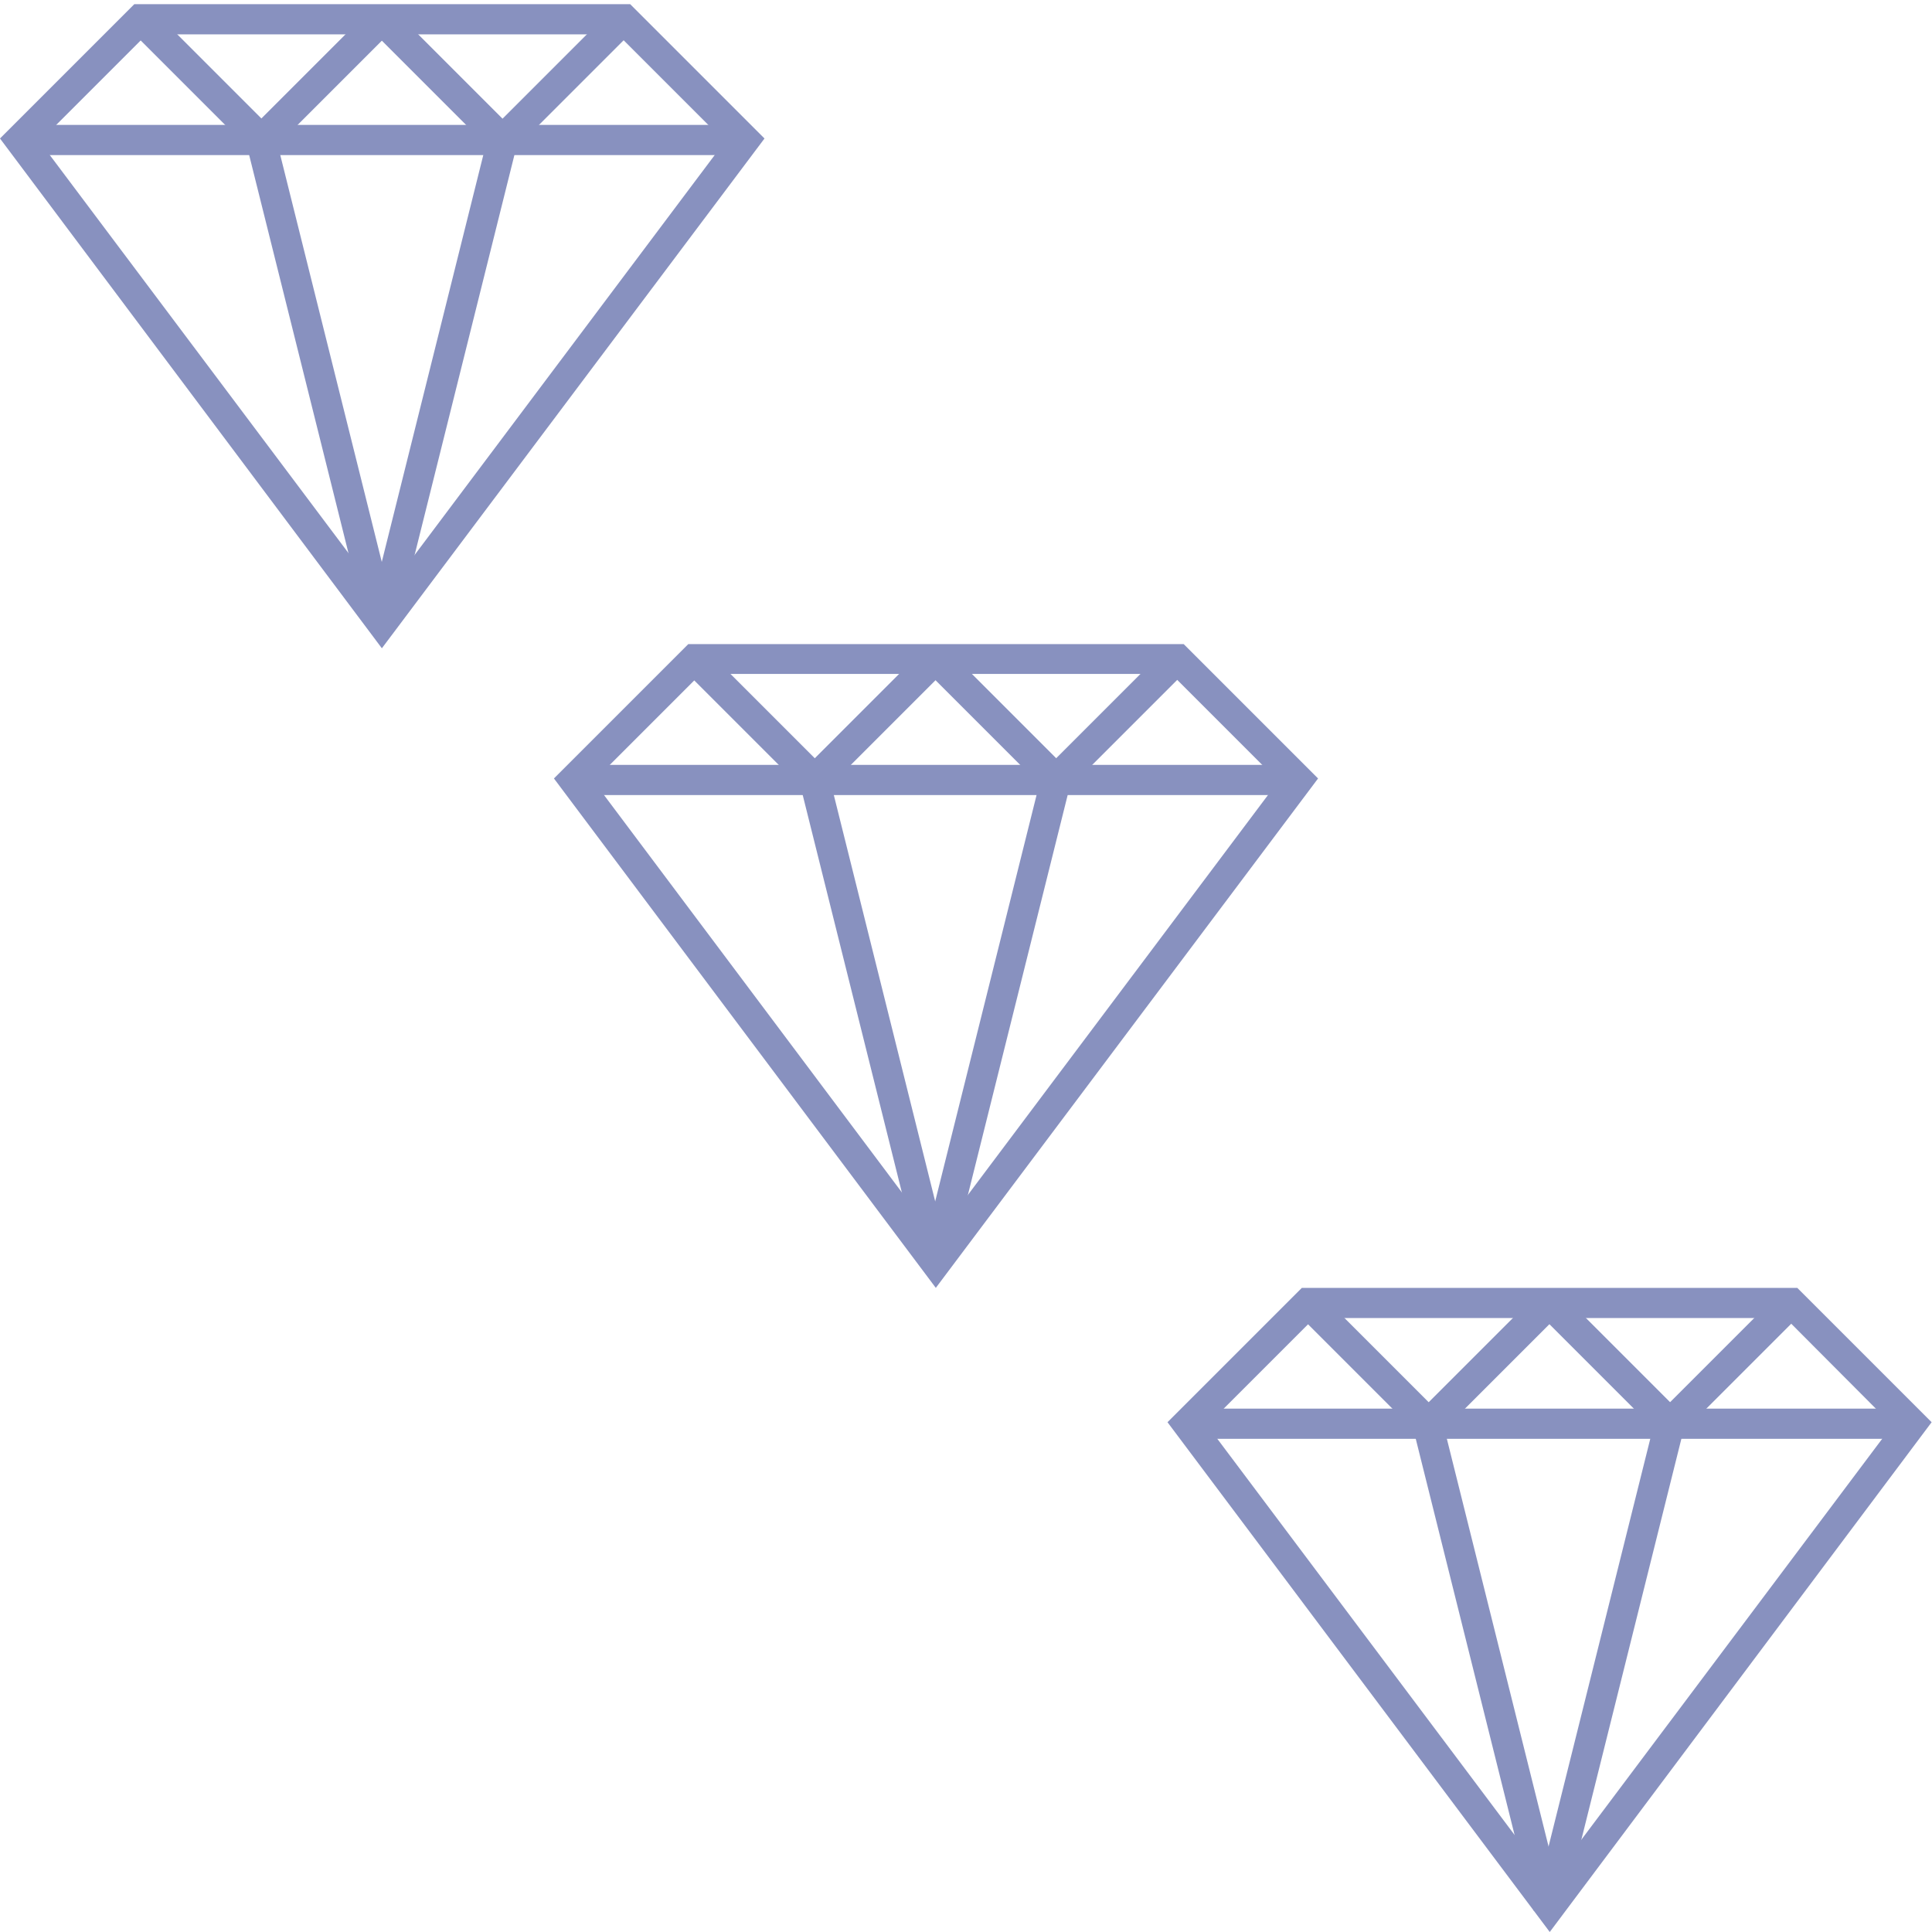 <?xml version="1.0" encoding="utf-8"?>
<!-- Generator: Adobe Illustrator 21.0.0, SVG Export Plug-In . SVG Version: 6.00 Build 0)  -->
<svg version="1.1" id="Layer_1" xmlns="http://www.w3.org/2000/svg" xmlns:xlink="http://www.w3.org/1999/xlink" x="0px" y="0px"
	 viewBox="0 0 512 512" style="enable-background:new 0 0 512 512;" xml:space="preserve">
<style type="text/css">
	.st0{fill:#8891BF;}
</style>
<g>
	<g>
		<g>
			<rect x="152" y="202.7" class="st0" width="192" height="8"/>
		</g>
		<g>
			
				<rect x="196" y="168" transform="matrix(0.707 -0.707 0.707 0.707 -76.186 197.29)" class="st0" width="8" height="45.2"/>
		</g>
		<g>
			
				<rect x="209.4" y="186.6" transform="matrix(0.707 -0.707 0.707 0.707 -66.85 219.873)" class="st0" width="45.2" height="8"/>
		</g>
		<g>
			<rect x="260" y="168" transform="matrix(0.707 -0.707 0.707 0.707 -57.462 242.522)" class="st0" width="8" height="45.2"/>
		</g>
		<g>
			
				<rect x="273.3" y="186.6" transform="matrix(0.707 -0.707 0.707 0.707 -48.119 265.106)" class="st0" width="45.2" height="8"/>
		</g>
		<g>
			
				<rect x="228" y="204.7" transform="matrix(0.97 -0.242 0.242 0.97 -58.711 64.34)" class="st0" width="8" height="131.9"/>
		</g>
		<g>
			
				<rect x="198.1" y="266.6" transform="matrix(0.242 -0.97 0.97 0.242 -62.501 461.224)" class="st0" width="131.9" height="8"/>
		</g>
		<g>
			<path class="st0" d="M248,341.3L146.8,206.3l35.6-35.6h131.3l35.6,35.6L248,341.3z M157.3,207L248,328l90.8-121l-28.4-28.4H185.7
				L157.3,207z"/>
		</g>
	</g>
</g>
<g>
	<g>
		<g>
			<rect x="5.2" y="33.1" class="st0" width="192" height="8"/>
		</g>
		<g>
			<rect x="49.3" y="-1.5" transform="matrix(0.707 -0.707 0.707 0.707 0.711 43.857)" class="st0" width="8" height="45.2"/>
		</g>
		<g>
			
				<rect x="62.6" y="17.1" transform="matrix(0.707 -0.707 0.707 0.707 10.046 66.44)" class="st0" width="45.2" height="8"/>
		</g>
		<g>
			
				<rect x="113.2" y="-1.5" transform="matrix(0.707 -0.707 0.707 0.707 19.435 89.088)" class="st0" width="8" height="45.2"/>
		</g>
		<g>
			
				<rect x="126.6" y="17.1" transform="matrix(0.707 -0.707 0.707 0.707 28.778 111.672)" class="st0" width="45.2" height="8"/>
		</g>
		<g>
			
				<rect x="81.2" y="35.2" transform="matrix(0.97 -0.242 0.242 0.97 -21.977 23.687)" class="st0" width="8" height="131.9"/>
		</g>
		<g>
			
				<rect x="51.3" y="97.1" transform="matrix(0.242 -0.97 0.97 0.242 -9.216 190.375)" class="st0" width="131.9" height="8"/>
		</g>
		<g>
			<path class="st0" d="M101.2,171.8L0,36.7L35.6,1.1H167l35.6,35.6L101.2,171.8z M10.5,37.5l90.8,121l90.8-121L163.7,9.1H38.9
				L10.5,37.5z"/>
		</g>
	</g>
</g>
<g>
	<g>
		<g>
			<rect x="314.7" y="373.3" class="st0" width="192" height="8"/>
		</g>
		<g>
			
				<rect x="358.7" y="338.6" transform="matrix(0.707 -0.707 0.707 0.707 -149.211 362.292)" class="st0" width="8" height="45.2"/>
		</g>
		<g>
			
				<rect x="372" y="357.3" transform="matrix(0.707 -0.707 0.707 0.707 -139.875 384.875)" class="st0" width="45.2" height="8"/>
		</g>
		<g>
			
				<rect x="422.7" y="338.7" transform="matrix(0.707 -0.707 0.707 0.707 -130.487 407.524)" class="st0" width="8" height="45.2"/>
		</g>
		<g>
			
				<rect x="436" y="357.3" transform="matrix(0.707 -0.707 0.707 0.707 -121.144 430.108)" class="st0" width="45.2" height="8"/>
		</g>
		<g>
			
				<rect x="390.6" y="375.3" transform="matrix(0.97 -0.242 0.242 0.97 -95.24 108.882)" class="st0" width="8" height="131.9"/>
		</g>
		<g>
			
				<rect x="360.7" y="437.3" transform="matrix(0.242 -0.97 0.97 0.242 -104.816 748.341)" class="st0" width="131.9" height="8"/>
		</g>
		<g>
			<path class="st0" d="M410.7,512L309.4,376.9l35.6-35.6h131.3l35.6,35.6L410.7,512z M319.9,377.7l90.8,121l90.8-121l-28.3-28.4
				H348.3L319.9,377.7z"/>
		</g>
	</g>
</g>
</svg>
